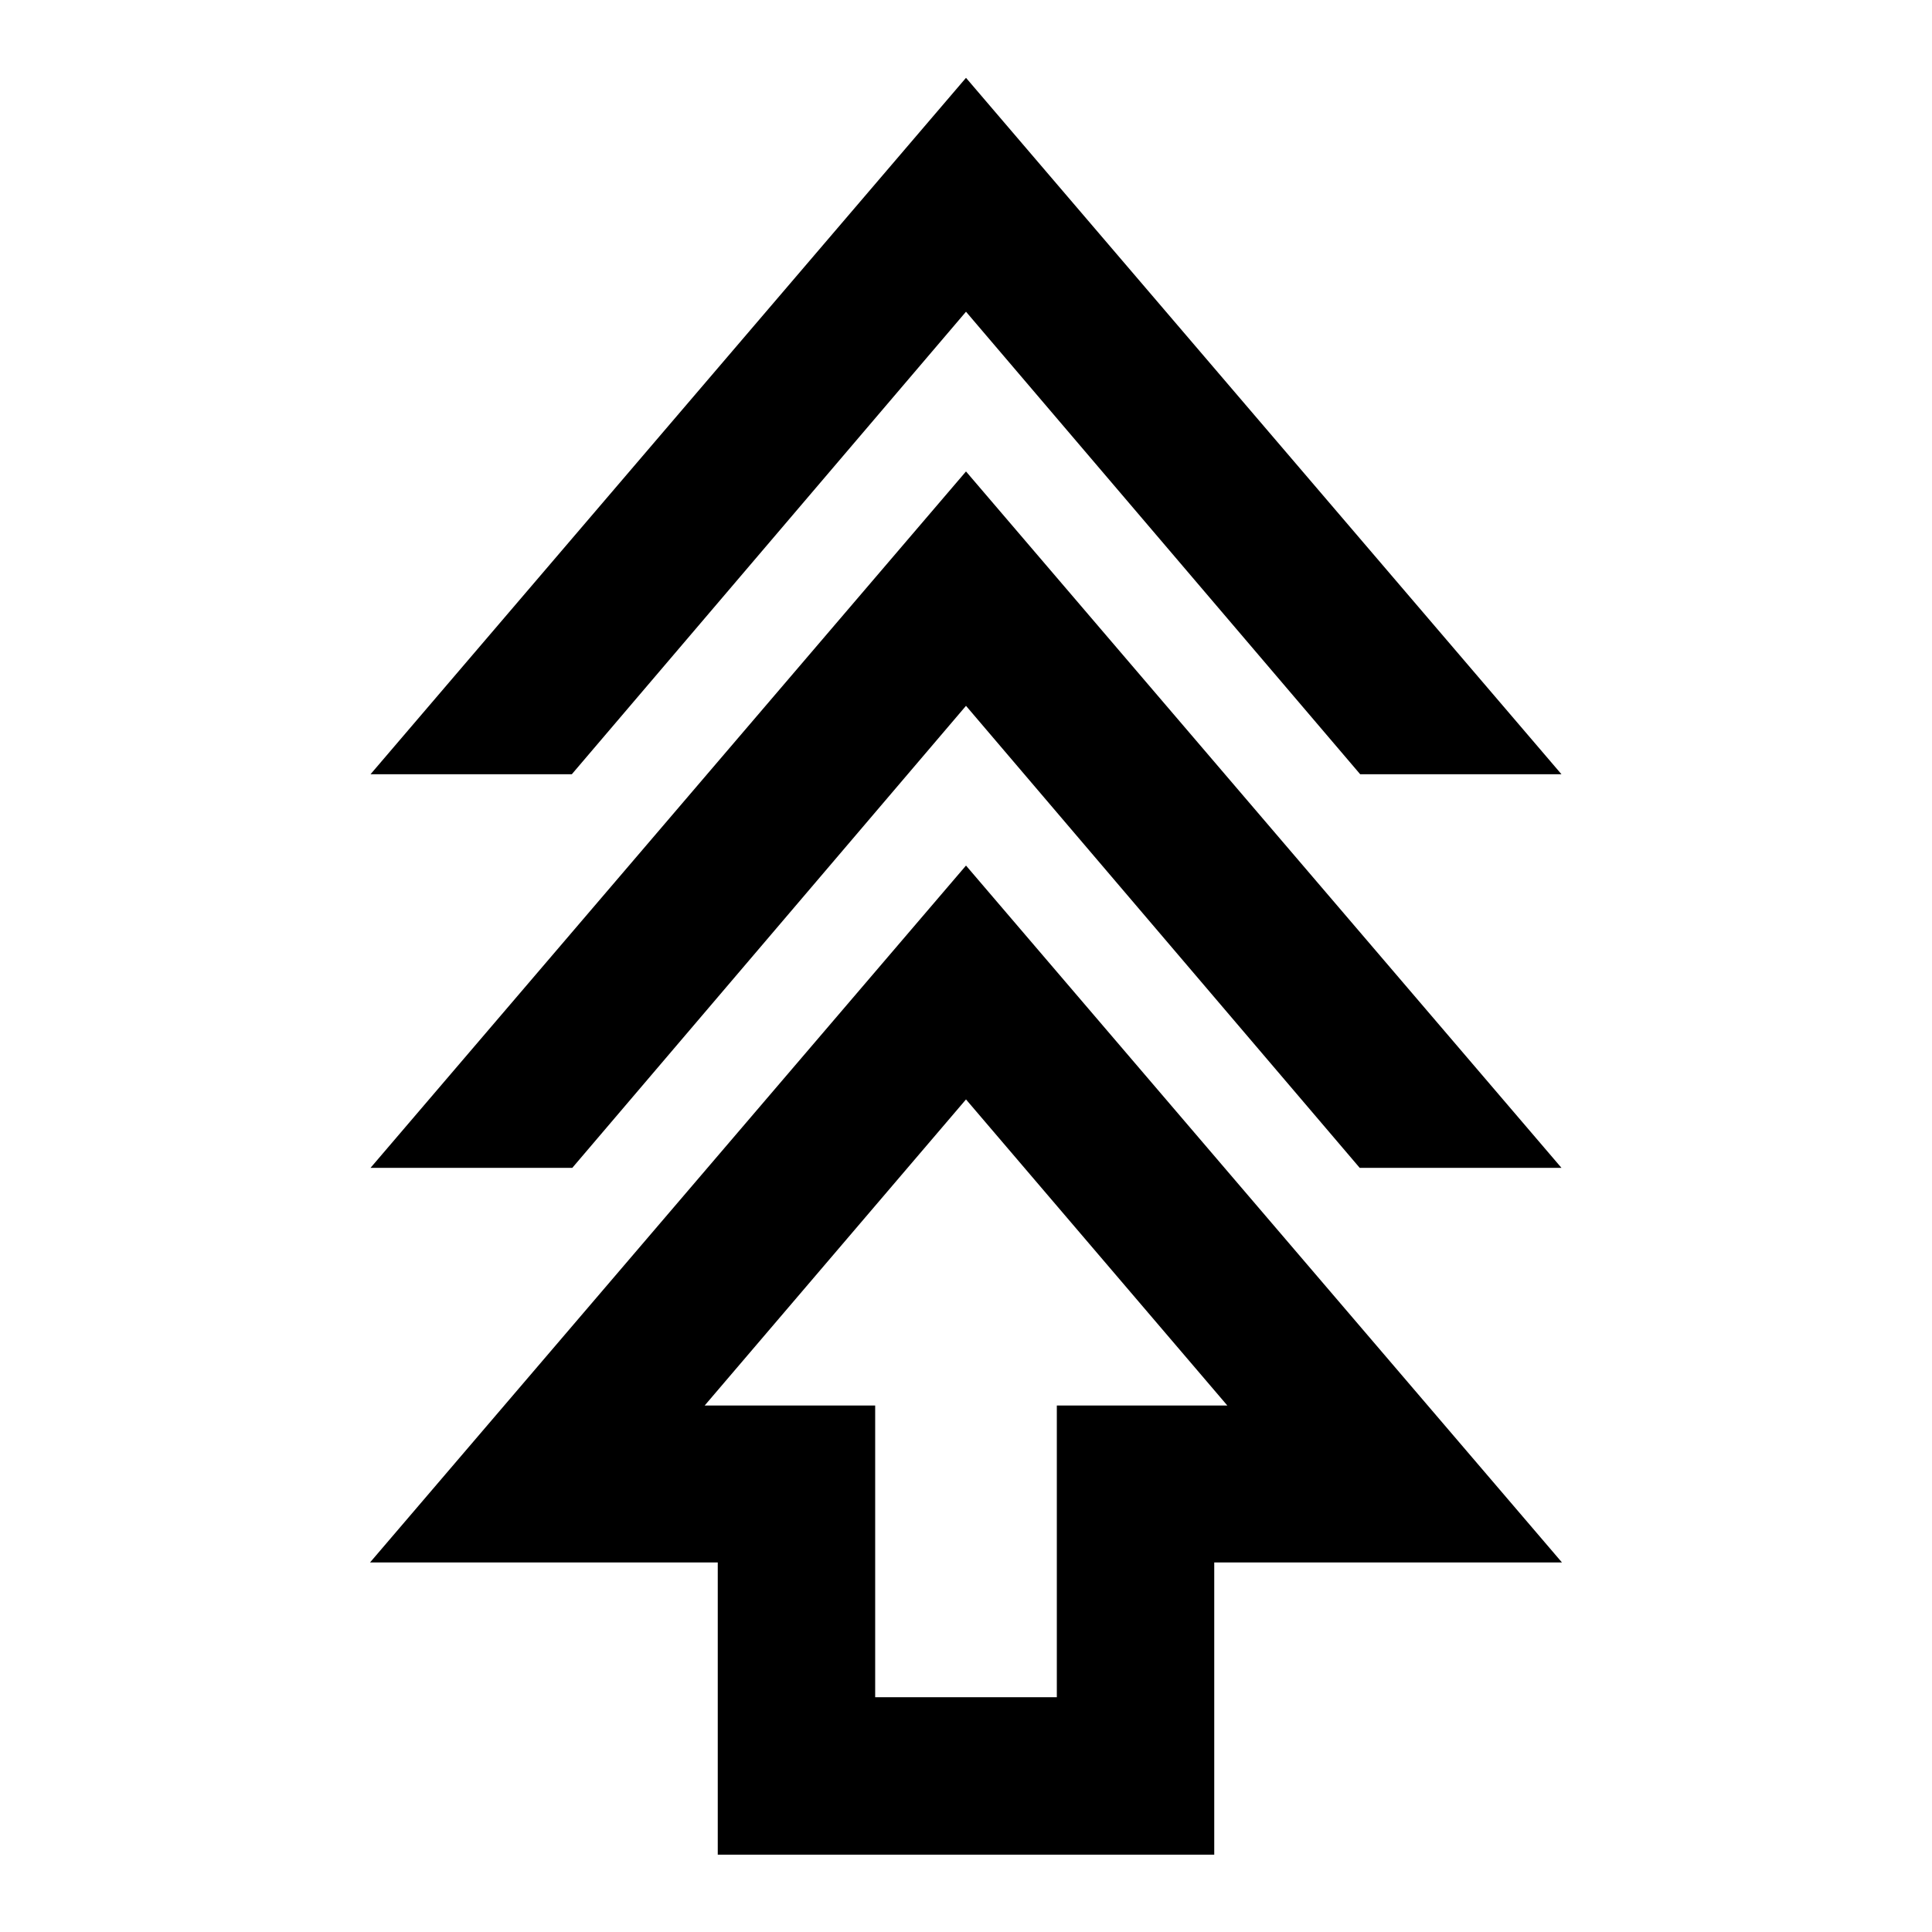 <svg xmlns="http://www.w3.org/2000/svg" height="20" viewBox="0 -960 960 960" width="20"><path d="M356.65-38.43v-145.2H183.87L480-529.91l296.13 346.28H603.35v145.2h-246.7Zm78.22-78.22h90.26v-144.96h84.72L480-413.7 350.15-261.61h84.72v144.96ZM184.11-379.7 480-725.74 775.89-379.7H675.63L480-609.28 284.37-379.7H184.11Zm0-195.58L480-921.33l295.89 346.05H675.87L480-805.11 284.13-575.28H184.11ZM480-261.61Z"/></svg>